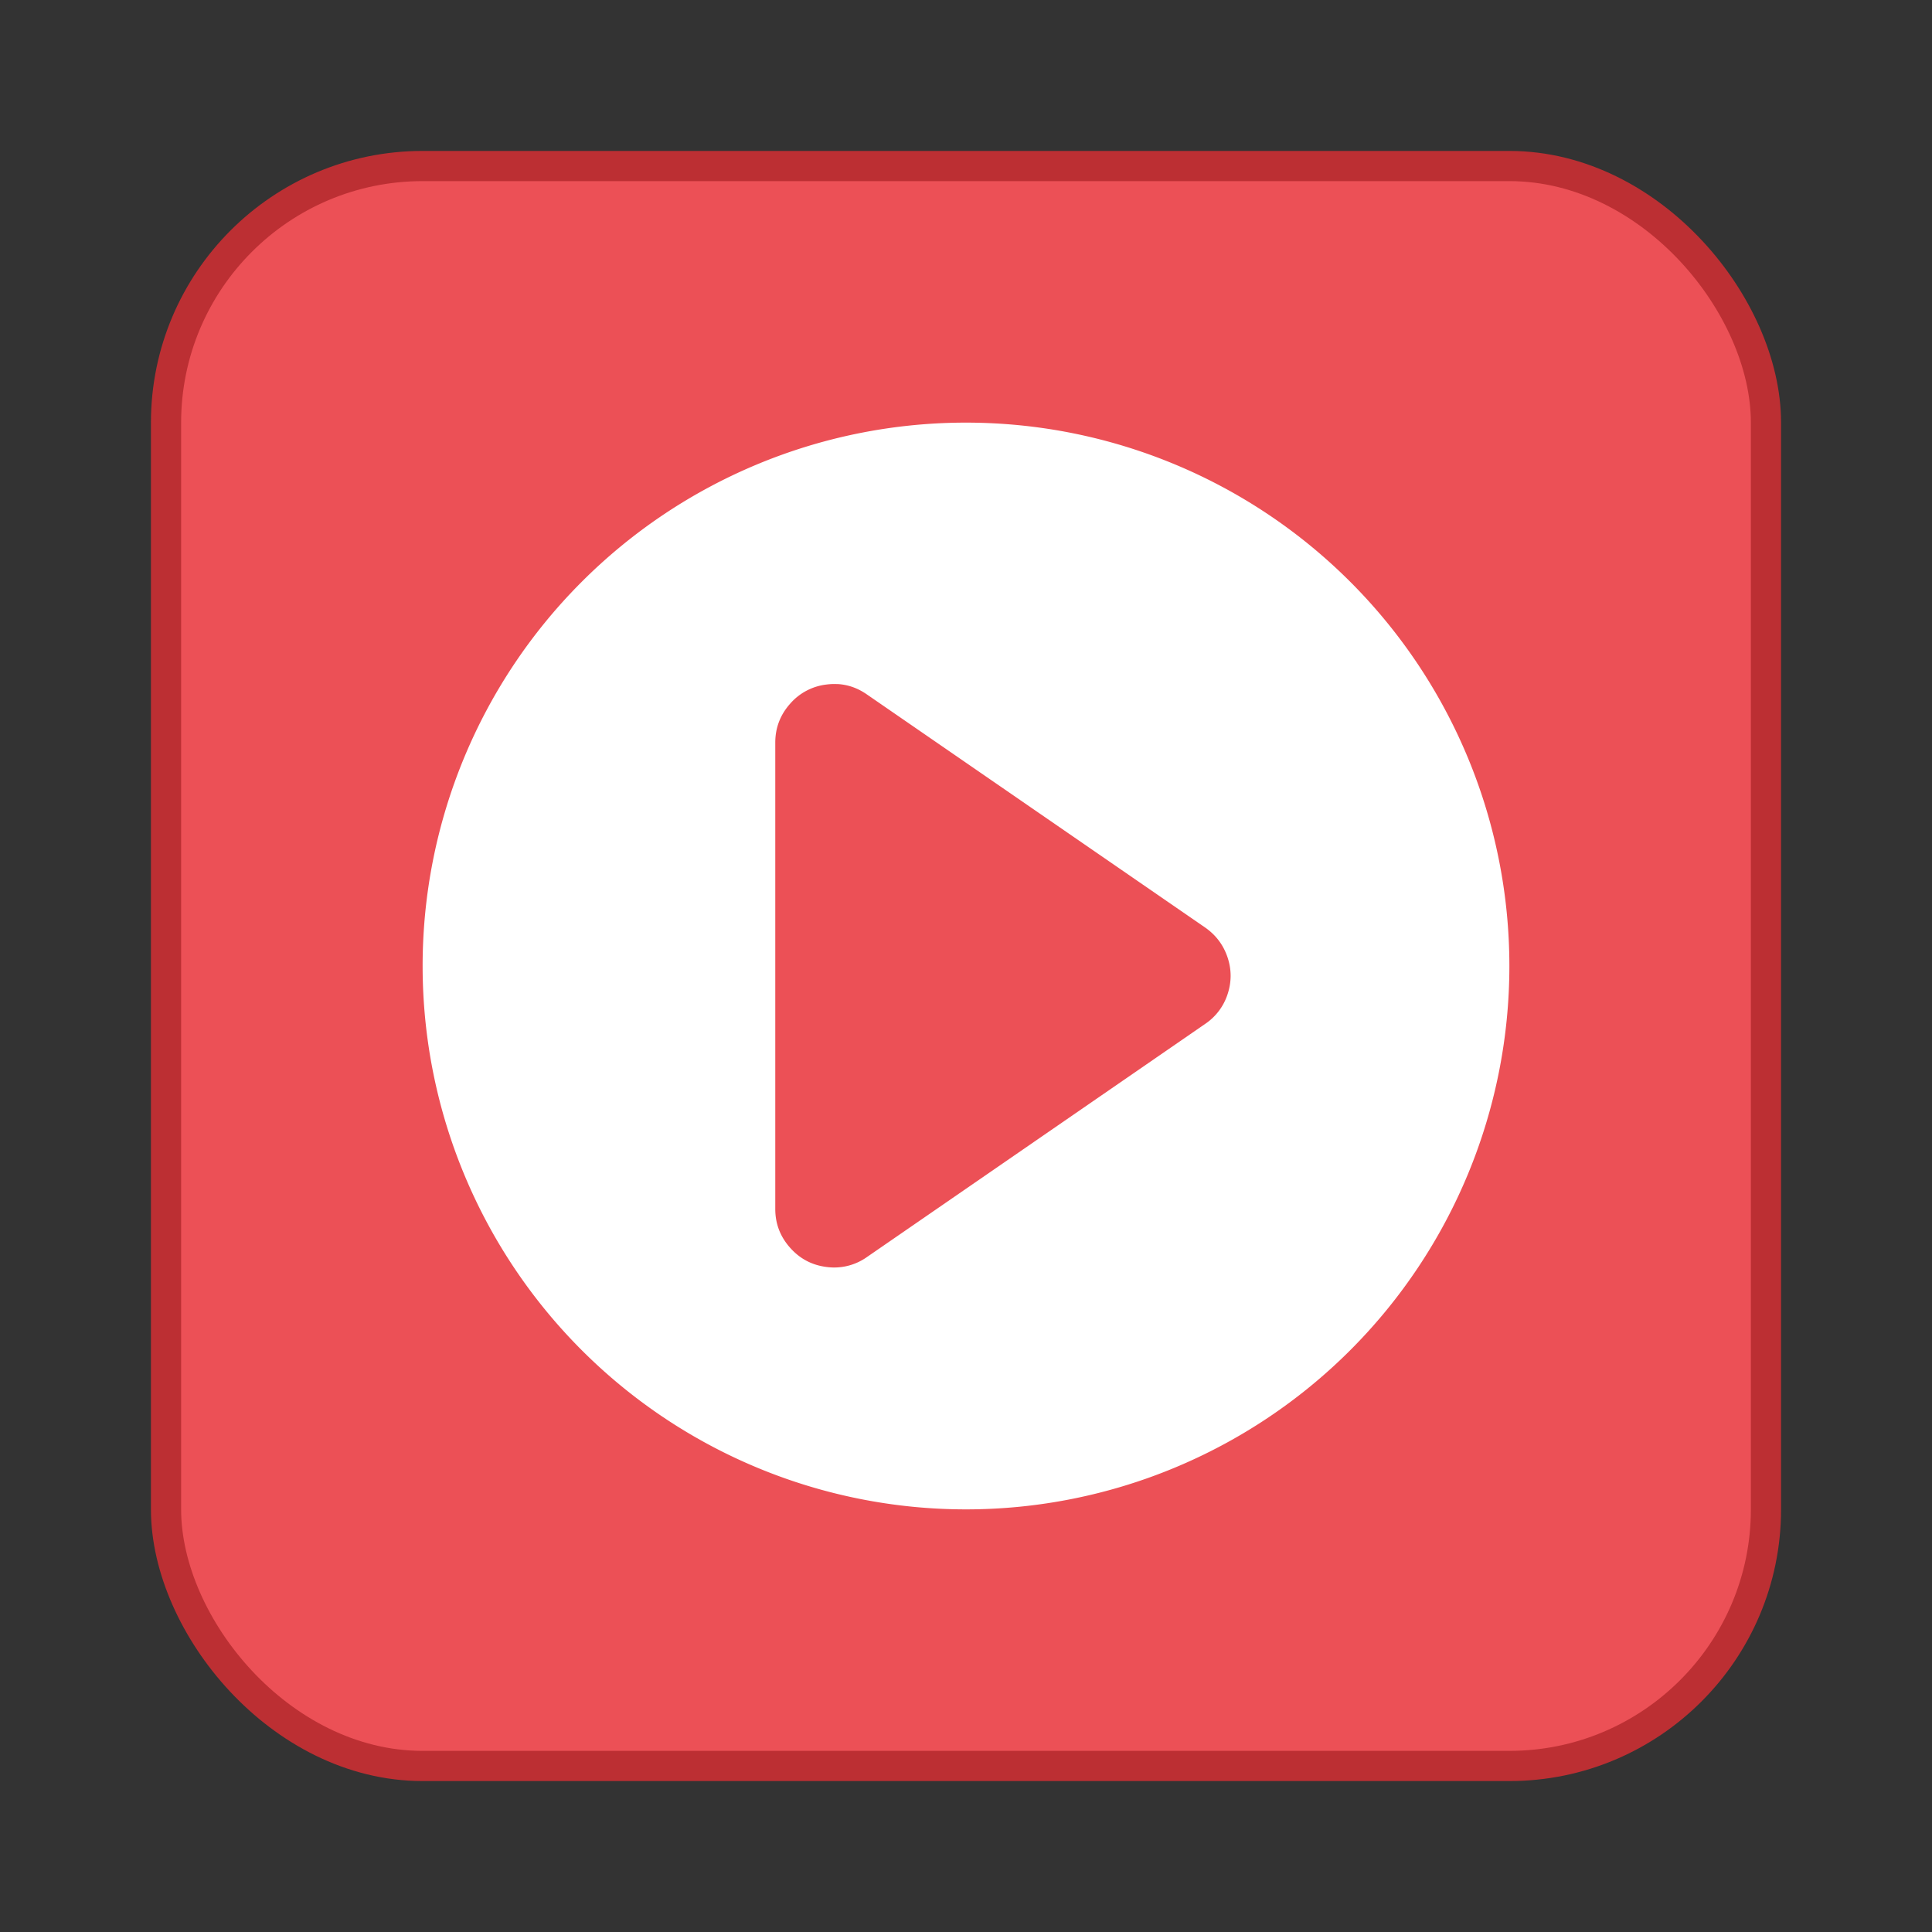 <svg xmlns="http://www.w3.org/2000/svg" width="64" height="64"><rect width="100%" height="100%" fill="#333333" stroke="none"/><rect width="52" height="52" x="6" y="6" fill="#ec5056" stroke="#bc2f33" stroke-width="2" rx="8" ry="8"/><rect width="52" height="52" x="6" y="6" fill="#ec5056" rx="8" ry="8"/><path fill="#fff" d="M31.91 14A18 18 0 0 0 14 32a18 18 0 0 0 18 18 18 18 0 0 0 18-18 18 18 0 0 0-18-18 18 18 0 0 0-.09 0zm-4.17 8.66c.348.018.674.133.977.344l11.213 7.727c.353.249.598.577.734.982.136.406.136.815 0 1.225a1.886 1.886 0 0 1-.738.978l-11.21 7.727a1.875 1.875 0 0 1-1.331.328c-.486-.06-.888-.273-1.213-.639s-.49-.793-.49-1.283V24.6c0-.49.165-.92.49-1.286a1.882 1.882 0 0 1 1.213-.639c.12-.015.24-.02.355-.013z"/></svg>